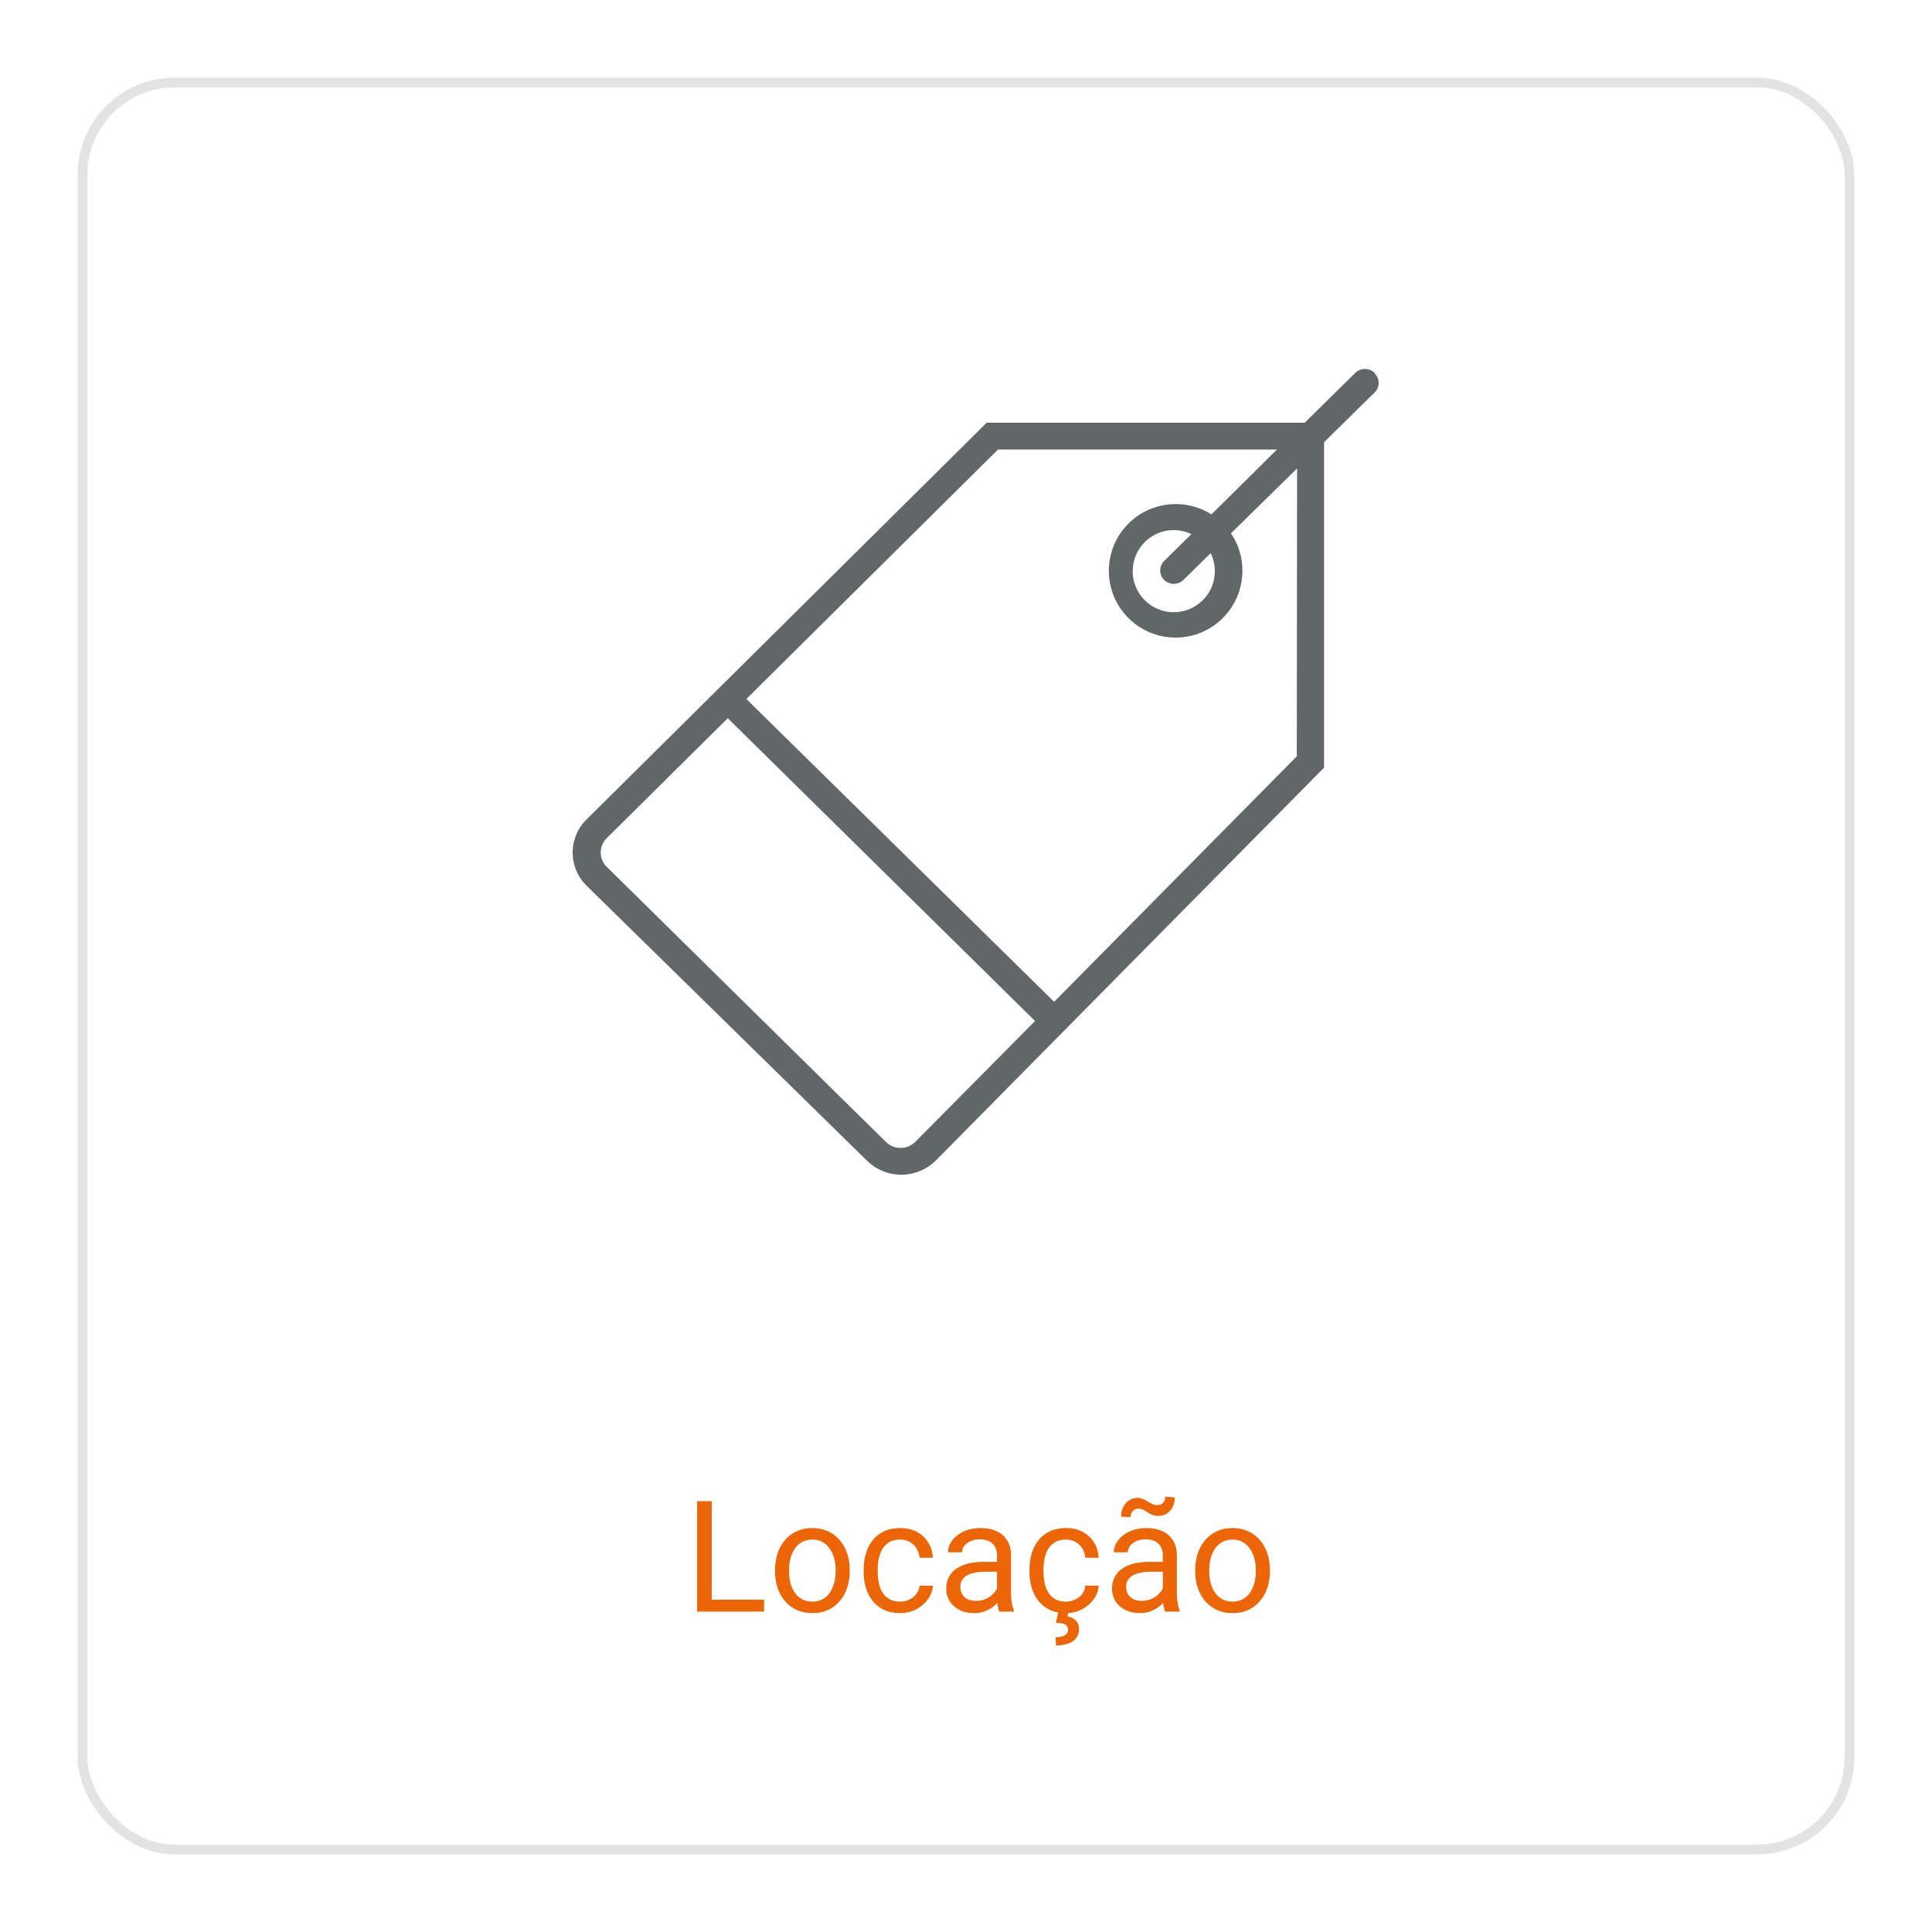 <svg width="199" height="199" viewBox="0 0 199 199" fill="none" xmlns="http://www.w3.org/2000/svg">
<g filter="url(#filter0_d_307_53)">
<rect x="8" y="4" width="183" height="183" rx="10" fill="white"/>
<rect x="8.5" y="4.5" width="182" height="182" rx="9.5" stroke="#E3E3E3"/>
</g>
<path d="M78.703 164.773V166H73.016V164.773H78.703ZM73.312 154.625V166H71.805V154.625H73.312ZM79.828 161.867V161.688C79.828 161.078 79.917 160.513 80.094 159.992C80.271 159.466 80.526 159.01 80.859 158.625C81.193 158.234 81.596 157.932 82.07 157.719C82.544 157.5 83.076 157.391 83.664 157.391C84.258 157.391 84.792 157.5 85.266 157.719C85.745 157.932 86.151 158.234 86.484 158.625C86.823 159.01 87.081 159.466 87.258 159.992C87.435 160.513 87.523 161.078 87.523 161.688V161.867C87.523 162.477 87.435 163.042 87.258 163.562C87.081 164.083 86.823 164.539 86.484 164.93C86.151 165.315 85.747 165.617 85.273 165.836C84.805 166.049 84.273 166.156 83.68 166.156C83.086 166.156 82.552 166.049 82.078 165.836C81.604 165.617 81.198 165.315 80.859 164.93C80.526 164.539 80.271 164.083 80.094 163.562C79.917 163.042 79.828 162.477 79.828 161.867ZM81.273 161.688V161.867C81.273 162.289 81.323 162.688 81.422 163.062C81.521 163.432 81.669 163.76 81.867 164.047C82.07 164.333 82.323 164.56 82.625 164.727C82.927 164.888 83.279 164.969 83.68 164.969C84.076 164.969 84.422 164.888 84.719 164.727C85.021 164.56 85.271 164.333 85.469 164.047C85.667 163.76 85.815 163.432 85.914 163.062C86.018 162.688 86.07 162.289 86.07 161.867V161.688C86.07 161.271 86.018 160.878 85.914 160.508C85.815 160.133 85.664 159.802 85.461 159.516C85.263 159.224 85.013 158.995 84.711 158.828C84.414 158.661 84.065 158.578 83.664 158.578C83.268 158.578 82.919 158.661 82.617 158.828C82.32 158.995 82.07 159.224 81.867 159.516C81.669 159.802 81.521 160.133 81.422 160.508C81.323 160.878 81.273 161.271 81.273 161.688ZM92.719 164.969C93.062 164.969 93.38 164.898 93.672 164.758C93.963 164.617 94.203 164.424 94.391 164.18C94.578 163.93 94.685 163.646 94.711 163.328H96.086C96.06 163.828 95.891 164.294 95.578 164.727C95.271 165.154 94.867 165.5 94.367 165.766C93.867 166.026 93.318 166.156 92.719 166.156C92.083 166.156 91.529 166.044 91.055 165.82C90.586 165.596 90.195 165.289 89.883 164.898C89.576 164.508 89.344 164.06 89.188 163.555C89.037 163.044 88.961 162.505 88.961 161.938V161.609C88.961 161.042 89.037 160.505 89.188 160C89.344 159.49 89.576 159.039 89.883 158.648C90.195 158.258 90.586 157.951 91.055 157.727C91.529 157.503 92.083 157.391 92.719 157.391C93.38 157.391 93.958 157.526 94.453 157.797C94.948 158.062 95.336 158.427 95.617 158.891C95.904 159.349 96.06 159.87 96.086 160.453H94.711C94.685 160.104 94.586 159.789 94.414 159.508C94.247 159.227 94.018 159.003 93.727 158.836C93.44 158.664 93.104 158.578 92.719 158.578C92.276 158.578 91.904 158.667 91.602 158.844C91.305 159.016 91.068 159.25 90.891 159.547C90.719 159.839 90.594 160.164 90.516 160.523C90.443 160.878 90.406 161.24 90.406 161.609V161.938C90.406 162.307 90.443 162.672 90.516 163.031C90.588 163.391 90.711 163.716 90.883 164.008C91.06 164.299 91.297 164.534 91.594 164.711C91.896 164.883 92.271 164.969 92.719 164.969ZM102.695 164.555V160.203C102.695 159.87 102.628 159.581 102.492 159.336C102.362 159.086 102.164 158.893 101.898 158.758C101.633 158.622 101.305 158.555 100.914 158.555C100.549 158.555 100.229 158.617 99.953 158.742C99.682 158.867 99.469 159.031 99.312 159.234C99.162 159.438 99.086 159.656 99.086 159.891H97.641C97.641 159.589 97.719 159.289 97.875 158.992C98.031 158.695 98.255 158.427 98.547 158.188C98.844 157.943 99.198 157.75 99.609 157.609C100.026 157.464 100.49 157.391 101 157.391C101.615 157.391 102.156 157.495 102.625 157.703C103.099 157.911 103.469 158.227 103.734 158.648C104.005 159.065 104.141 159.589 104.141 160.219V164.156C104.141 164.438 104.164 164.737 104.211 165.055C104.263 165.372 104.339 165.646 104.438 165.875V166H102.93C102.857 165.833 102.799 165.612 102.758 165.336C102.716 165.055 102.695 164.794 102.695 164.555ZM102.945 160.875L102.961 161.891H101.5C101.089 161.891 100.721 161.924 100.398 161.992C100.076 162.055 99.805 162.151 99.586 162.281C99.367 162.411 99.201 162.576 99.086 162.773C98.971 162.966 98.914 163.193 98.914 163.453C98.914 163.719 98.974 163.961 99.094 164.18C99.213 164.398 99.393 164.573 99.633 164.703C99.878 164.828 100.177 164.891 100.531 164.891C100.974 164.891 101.365 164.797 101.703 164.609C102.042 164.422 102.31 164.193 102.508 163.922C102.711 163.651 102.82 163.388 102.836 163.133L103.453 163.828C103.417 164.047 103.318 164.289 103.156 164.555C102.995 164.82 102.779 165.076 102.508 165.32C102.242 165.56 101.924 165.76 101.555 165.922C101.19 166.078 100.779 166.156 100.32 166.156C99.747 166.156 99.245 166.044 98.812 165.82C98.385 165.596 98.052 165.297 97.812 164.922C97.578 164.542 97.461 164.117 97.461 163.648C97.461 163.195 97.549 162.797 97.727 162.453C97.904 162.104 98.159 161.815 98.492 161.586C98.826 161.352 99.227 161.174 99.695 161.055C100.164 160.935 100.688 160.875 101.266 160.875H102.945ZM109.797 164.969C110.141 164.969 110.458 164.898 110.75 164.758C111.042 164.617 111.281 164.424 111.469 164.18C111.656 163.93 111.763 163.646 111.789 163.328H113.164C113.138 163.828 112.969 164.294 112.656 164.727C112.349 165.154 111.945 165.5 111.445 165.766C110.945 166.026 110.396 166.156 109.797 166.156C109.161 166.156 108.607 166.044 108.133 165.82C107.664 165.596 107.273 165.289 106.961 164.898C106.654 164.508 106.422 164.06 106.266 163.555C106.115 163.044 106.039 162.505 106.039 161.938V161.609C106.039 161.042 106.115 160.505 106.266 160C106.422 159.49 106.654 159.039 106.961 158.648C107.273 158.258 107.664 157.951 108.133 157.727C108.607 157.503 109.161 157.391 109.797 157.391C110.458 157.391 111.036 157.526 111.531 157.797C112.026 158.062 112.414 158.427 112.695 158.891C112.982 159.349 113.138 159.87 113.164 160.453H111.789C111.763 160.104 111.664 159.789 111.492 159.508C111.326 159.227 111.096 159.003 110.805 158.836C110.518 158.664 110.182 158.578 109.797 158.578C109.354 158.578 108.982 158.667 108.68 158.844C108.383 159.016 108.146 159.25 107.969 159.547C107.797 159.839 107.672 160.164 107.594 160.523C107.521 160.878 107.484 161.24 107.484 161.609V161.938C107.484 162.307 107.521 162.672 107.594 163.031C107.667 163.391 107.789 163.716 107.961 164.008C108.138 164.299 108.375 164.534 108.672 164.711C108.974 164.883 109.349 164.969 109.797 164.969ZM109 166.078H110.039L109.945 166.492C110.247 166.544 110.521 166.669 110.766 166.867C111.016 167.065 111.141 167.391 111.141 167.844C111.141 168.089 111.089 168.31 110.984 168.508C110.885 168.711 110.737 168.883 110.539 169.023C110.341 169.169 110.094 169.281 109.797 169.359C109.505 169.438 109.164 169.477 108.773 169.477L108.719 168.641C108.958 168.641 109.174 168.615 109.367 168.562C109.565 168.51 109.721 168.427 109.836 168.312C109.956 168.198 110.016 168.049 110.016 167.867C110.016 167.695 109.971 167.56 109.883 167.461C109.794 167.362 109.656 167.286 109.469 167.234C109.286 167.188 109.049 167.154 108.758 167.133L109 166.078ZM119.773 164.555V160.203C119.773 159.87 119.706 159.581 119.57 159.336C119.44 159.086 119.242 158.893 118.977 158.758C118.711 158.622 118.383 158.555 117.992 158.555C117.628 158.555 117.307 158.617 117.031 158.742C116.76 158.867 116.547 159.031 116.391 159.234C116.24 159.438 116.164 159.656 116.164 159.891H114.719C114.719 159.589 114.797 159.289 114.953 158.992C115.109 158.695 115.333 158.427 115.625 158.188C115.922 157.943 116.276 157.75 116.688 157.609C117.104 157.464 117.568 157.391 118.078 157.391C118.693 157.391 119.234 157.495 119.703 157.703C120.177 157.911 120.547 158.227 120.812 158.648C121.083 159.065 121.219 159.589 121.219 160.219V164.156C121.219 164.438 121.242 164.737 121.289 165.055C121.341 165.372 121.417 165.646 121.516 165.875V166H120.008C119.935 165.833 119.878 165.612 119.836 165.336C119.794 165.055 119.773 164.794 119.773 164.555ZM120.023 160.875L120.039 161.891H118.578C118.167 161.891 117.799 161.924 117.477 161.992C117.154 162.055 116.883 162.151 116.664 162.281C116.445 162.411 116.279 162.576 116.164 162.773C116.049 162.966 115.992 163.193 115.992 163.453C115.992 163.719 116.052 163.961 116.172 164.18C116.292 164.398 116.471 164.573 116.711 164.703C116.956 164.828 117.255 164.891 117.609 164.891C118.052 164.891 118.443 164.797 118.781 164.609C119.12 164.422 119.388 164.193 119.586 163.922C119.789 163.651 119.898 163.388 119.914 163.133L120.531 163.828C120.495 164.047 120.396 164.289 120.234 164.555C120.073 164.82 119.857 165.076 119.586 165.32C119.32 165.56 119.003 165.76 118.633 165.922C118.268 166.078 117.857 166.156 117.398 166.156C116.826 166.156 116.323 166.044 115.891 165.82C115.464 165.596 115.13 165.297 114.891 164.922C114.656 164.542 114.539 164.117 114.539 163.648C114.539 163.195 114.628 162.797 114.805 162.453C114.982 162.104 115.237 161.815 115.57 161.586C115.904 161.352 116.305 161.174 116.773 161.055C117.242 160.935 117.766 160.875 118.344 160.875H120.023ZM120.031 154.156L121.008 154.242C121.008 154.622 120.932 154.956 120.781 155.242C120.63 155.529 120.427 155.75 120.172 155.906C119.922 156.062 119.638 156.141 119.32 156.141C119.055 156.141 118.836 156.104 118.664 156.031C118.492 155.953 118.339 155.867 118.203 155.773C118.068 155.674 117.924 155.589 117.773 155.516C117.628 155.438 117.445 155.398 117.227 155.398C117.008 155.398 116.823 155.482 116.672 155.648C116.526 155.815 116.453 156.021 116.453 156.266L115.477 156.219C115.477 155.839 115.549 155.505 115.695 155.219C115.846 154.927 116.049 154.701 116.305 154.539C116.56 154.372 116.844 154.289 117.156 154.289C117.38 154.289 117.576 154.328 117.742 154.406C117.914 154.479 118.076 154.565 118.227 154.664C118.378 154.758 118.534 154.844 118.695 154.922C118.857 154.995 119.042 155.031 119.25 155.031C119.469 155.031 119.654 154.948 119.805 154.781C119.956 154.609 120.031 154.401 120.031 154.156ZM123.109 161.867V161.688C123.109 161.078 123.198 160.513 123.375 159.992C123.552 159.466 123.807 159.01 124.141 158.625C124.474 158.234 124.878 157.932 125.352 157.719C125.826 157.5 126.357 157.391 126.945 157.391C127.539 157.391 128.073 157.5 128.547 157.719C129.026 157.932 129.432 158.234 129.766 158.625C130.104 159.01 130.362 159.466 130.539 159.992C130.716 160.513 130.805 161.078 130.805 161.688V161.867C130.805 162.477 130.716 163.042 130.539 163.562C130.362 164.083 130.104 164.539 129.766 164.93C129.432 165.315 129.029 165.617 128.555 165.836C128.086 166.049 127.555 166.156 126.961 166.156C126.367 166.156 125.833 166.049 125.359 165.836C124.885 165.617 124.479 165.315 124.141 164.93C123.807 164.539 123.552 164.083 123.375 163.562C123.198 163.042 123.109 162.477 123.109 161.867ZM124.555 161.688V161.867C124.555 162.289 124.604 162.688 124.703 163.062C124.802 163.432 124.951 163.76 125.148 164.047C125.352 164.333 125.604 164.56 125.906 164.727C126.208 164.888 126.56 164.969 126.961 164.969C127.357 164.969 127.703 164.888 128 164.727C128.302 164.56 128.552 164.333 128.75 164.047C128.948 163.76 129.096 163.432 129.195 163.062C129.299 162.688 129.352 162.289 129.352 161.867V161.688C129.352 161.271 129.299 160.878 129.195 160.508C129.096 160.133 128.945 159.802 128.742 159.516C128.544 159.224 128.294 158.995 127.992 158.828C127.695 158.661 127.346 158.578 126.945 158.578C126.549 158.578 126.201 158.661 125.898 158.828C125.602 158.995 125.352 159.224 125.148 159.516C124.951 159.802 124.802 160.133 124.703 160.508C124.604 160.878 124.555 161.271 124.555 161.688Z" fill="#EC6608"/>
<g clip-path="url(#clip0_307_53)">
<path d="M141.585 38.399C141.318 38.145 140.964 38.004 140.595 38.004C140.227 38.004 139.873 38.145 139.606 38.399L134.386 43.539H101.633L60.453 84.368C59.989 84.815 59.62 85.35 59.369 85.943C59.117 86.535 58.987 87.172 58.987 87.816C58.987 88.46 59.117 89.097 59.369 89.689C59.62 90.281 59.989 90.817 60.453 91.264L89.327 119.579C90.263 120.489 91.517 120.998 92.823 121C94.146 121.001 95.417 120.486 96.366 119.563L136.381 79.069V45.55L141.585 40.426C141.718 40.299 141.823 40.147 141.896 39.978C141.968 39.81 142.005 39.628 142.005 39.444C142.005 39.261 141.968 39.079 141.896 38.911C141.823 38.742 141.718 38.59 141.585 38.463V38.399ZM91.242 117.616L62.511 89.3C62.31 89.109 62.149 88.879 62.039 88.624C61.929 88.369 61.873 88.094 61.873 87.816C61.873 87.536 61.929 87.258 62.039 87C62.148 86.743 62.309 86.51 62.511 86.316L74.962 73.977L106.613 105.166L94.275 117.616C93.871 118.016 93.326 118.24 92.759 118.24C92.191 118.24 91.646 118.016 91.242 117.616ZM133.572 77.904L108.576 103.187L76.877 71.998L102.798 46.3H131.529L124.777 52.988C123.487 52.169 121.96 51.803 120.438 51.947C118.916 52.092 117.486 52.74 116.373 53.788C115.261 54.837 114.529 56.226 114.293 57.736C114.058 59.247 114.332 60.792 115.073 62.13C115.814 63.467 116.979 64.519 118.384 65.121C119.79 65.722 121.356 65.838 122.834 65.451C124.313 65.063 125.621 64.194 126.551 62.981C127.481 61.767 127.98 60.279 127.97 58.75C127.971 57.388 127.559 56.058 126.789 54.935L133.604 48.247L133.572 77.904ZM125.129 58.75C125.144 59.59 124.91 60.415 124.455 61.121C124 61.827 123.345 62.382 122.574 62.714C121.802 63.047 120.949 63.142 120.124 62.988C119.298 62.834 118.537 62.437 117.937 61.849C117.338 61.261 116.927 60.507 116.757 59.685C116.587 58.862 116.666 58.008 116.984 57.23C117.302 56.453 117.844 55.787 118.541 55.319C119.238 54.85 120.059 54.6 120.899 54.6C121.528 54.605 122.149 54.746 122.718 55.015L119.909 57.776C119.649 58.037 119.503 58.39 119.503 58.758C119.503 59.126 119.649 59.479 119.909 59.74C120.177 59.992 120.531 60.134 120.899 60.139C121.268 60.138 121.622 59.995 121.888 59.74L124.698 56.978C124.971 57.53 125.118 58.135 125.129 58.75Z" fill="#616666"/>
<path d="M837.923 -32.231H-316.096V153.721H837.923V-32.231Z" stroke="white" stroke-miterlimit="10"/>
</g>
<defs>
<filter id="filter0_d_307_53" x="0" y="0" width="199" height="199" filterUnits="userSpaceOnUse" color-interpolation-filters="sRGB">
<feFlood flood-opacity="0" result="BackgroundImageFix"/>
<feColorMatrix in="SourceAlpha" type="matrix" values="0 0 0 0 0 0 0 0 0 0 0 0 0 0 0 0 0 0 127 0" result="hardAlpha"/>
<feOffset dy="4"/>
<feGaussianBlur stdDeviation="4"/>
<feComposite in2="hardAlpha" operator="out"/>
<feColorMatrix type="matrix" values="0 0 0 0 0 0 0 0 0 0 0 0 0 0 0 0 0 0 0.25 0"/>
<feBlend mode="normal" in2="BackgroundImageFix" result="effect1_dropShadow_307_53"/>
<feBlend mode="normal" in="SourceGraphic" in2="effect1_dropShadow_307_53" result="shape"/>
</filter>
<clipPath id="clip0_307_53">
<rect width="83" height="83" fill="white" transform="translate(59 38)"/>
</clipPath>
</defs>
</svg>

